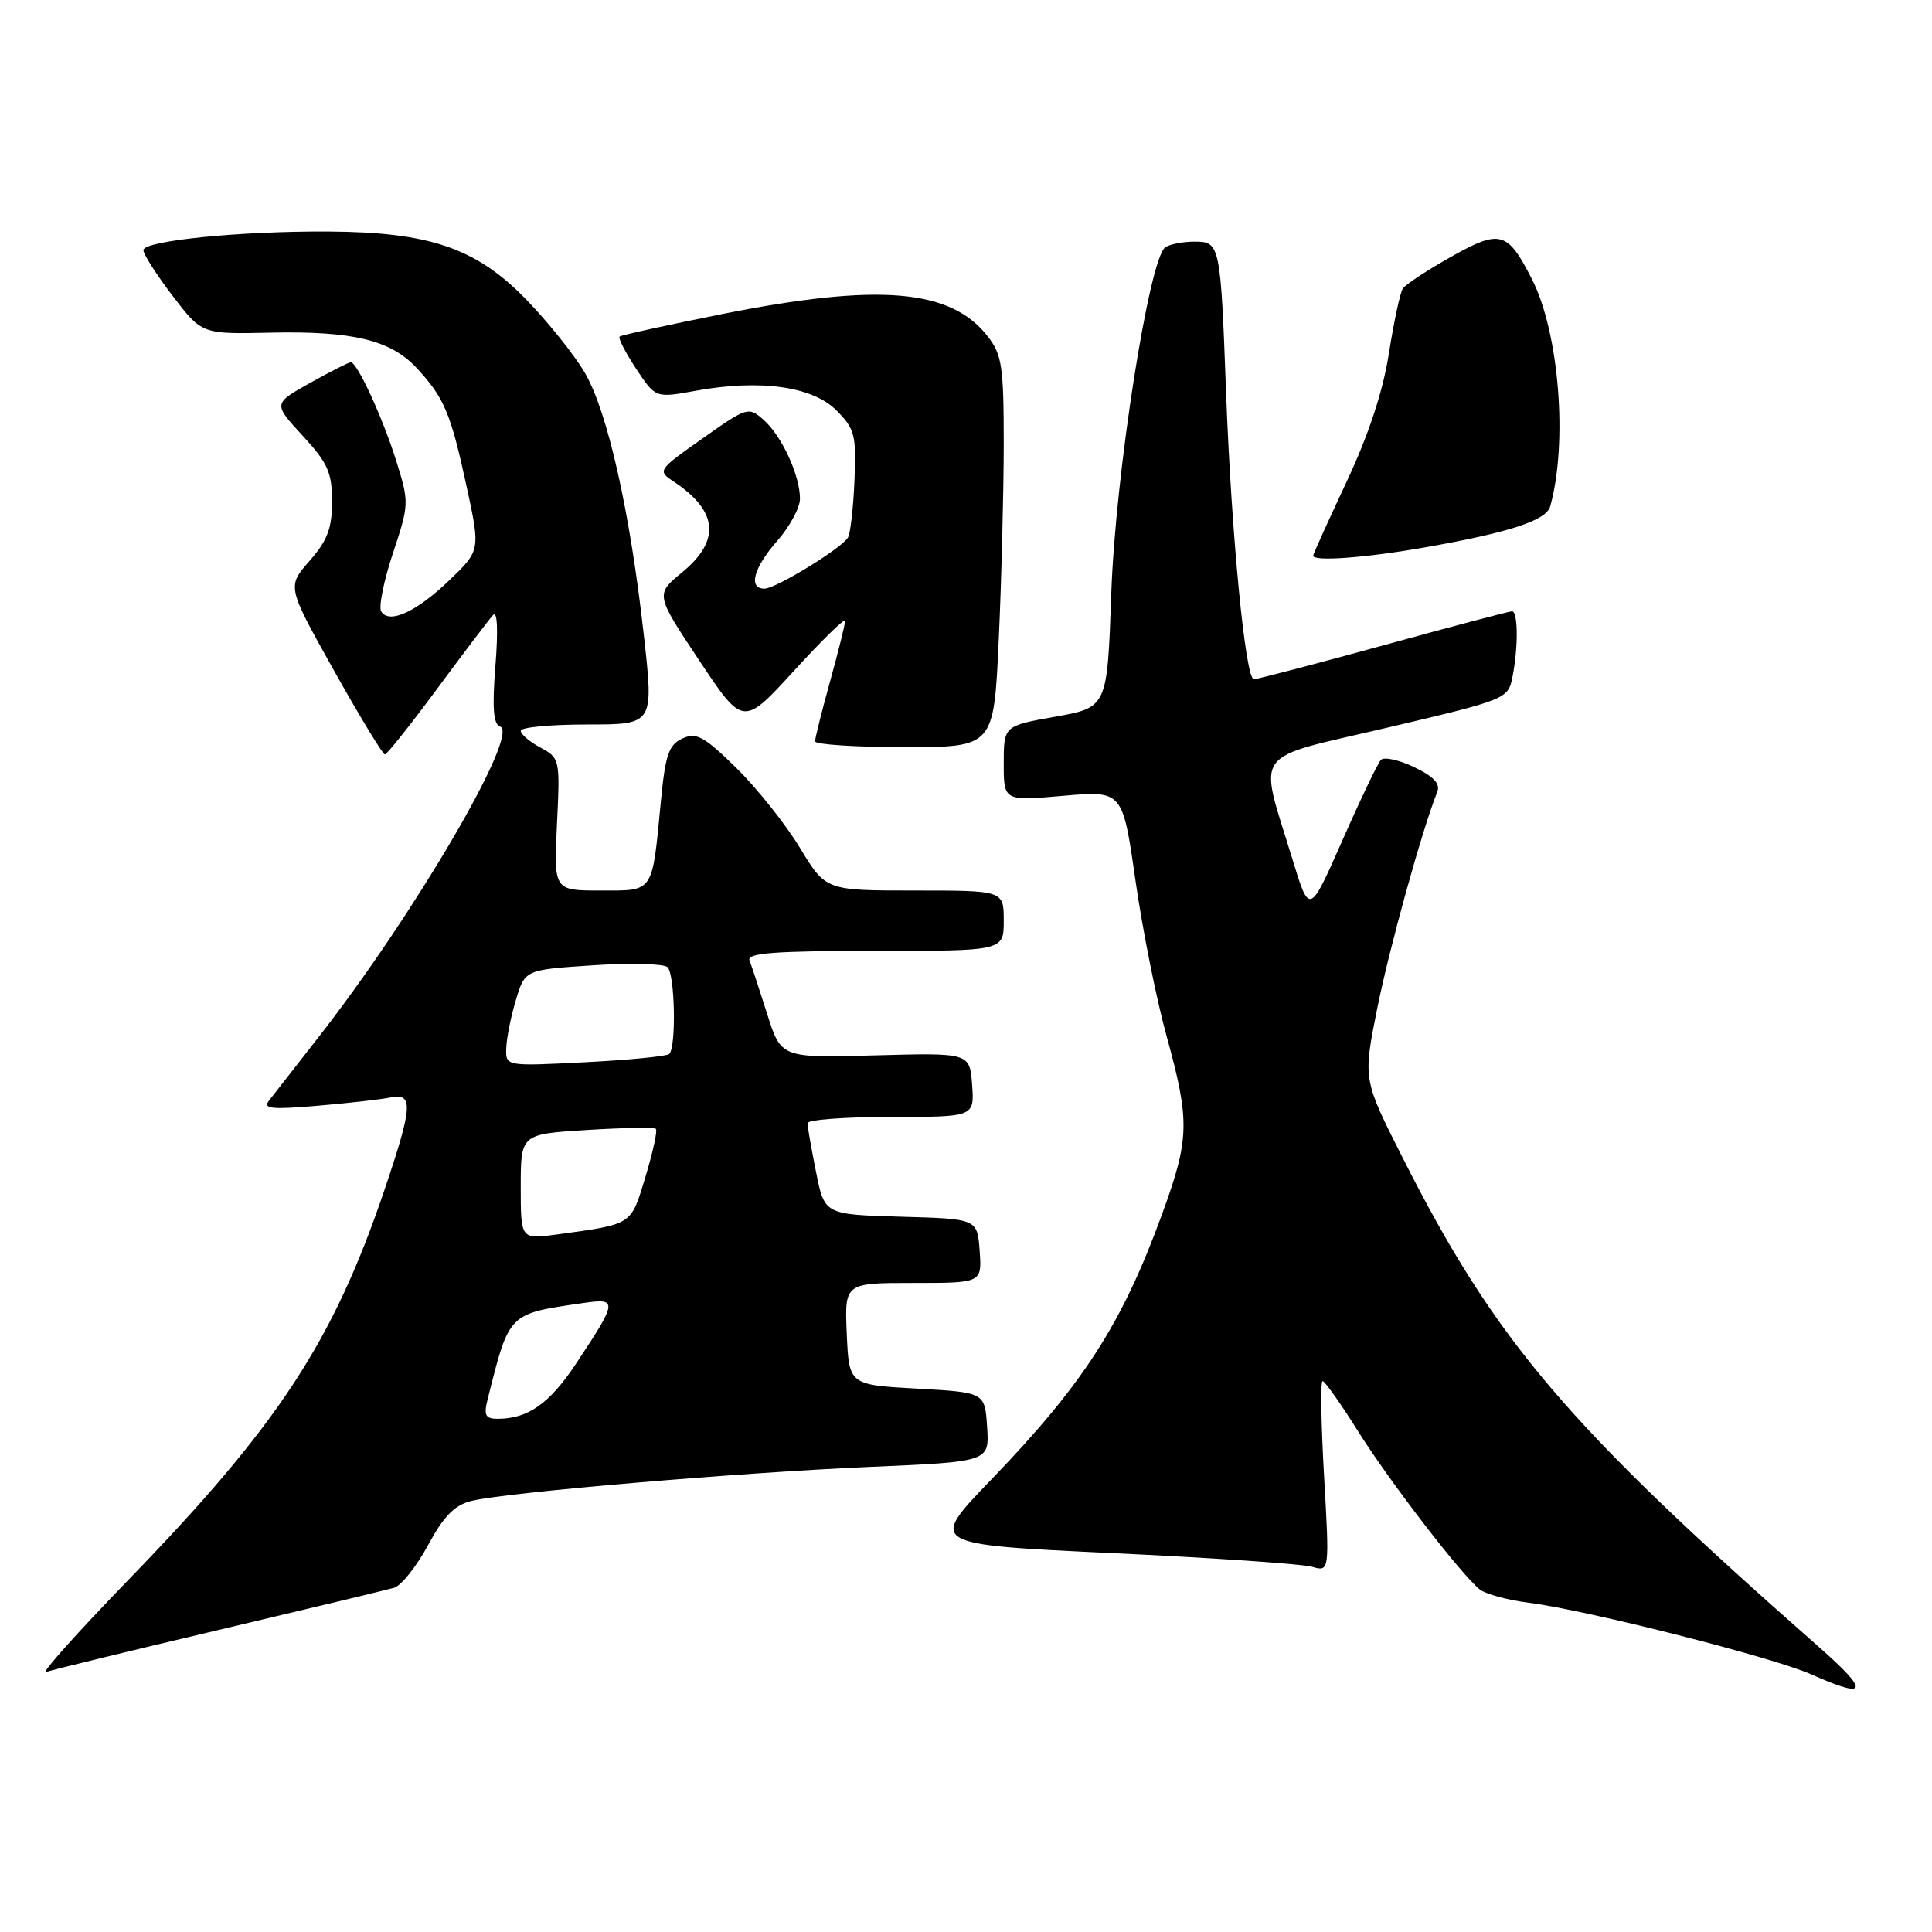 <?xml version="1.0" encoding="UTF-8" standalone="no"?>
<!DOCTYPE svg PUBLIC "-//W3C//DTD SVG 1.1//EN" "http://www.w3.org/Graphics/SVG/1.1/DTD/svg11.dtd" >
<svg xmlns="http://www.w3.org/2000/svg" xmlns:xlink="http://www.w3.org/1999/xlink" version="1.1" viewBox="0 0 256 256">
 <g >
 <path fill="currentColor"
d=" M 241.00 218.22 C 207.53 188.76 198.17 177.74 185.83 153.35 C 180.61 143.03 180.61 143.03 182.46 133.77 C 184.04 125.82 188.43 109.96 190.44 104.95 C 190.88 103.85 189.99 102.89 187.38 101.65 C 185.36 100.68 183.37 100.25 182.97 100.70 C 182.56 101.14 180.26 105.94 177.87 111.37 C 173.51 121.24 173.51 121.24 171.26 113.87 C 166.74 99.05 165.53 100.72 183.82 96.42 C 199.63 92.70 199.83 92.62 200.41 89.70 C 201.19 85.79 201.16 81.00 200.35 81.00 C 200.00 81.00 192.34 83.02 183.34 85.50 C 174.34 87.97 166.60 90.00 166.14 90.00 C 165.02 90.00 163.17 70.88 162.46 52.00 C 161.73 32.30 161.67 32.00 158.23 32.02 C 156.73 32.02 155.01 32.36 154.41 32.77 C 152.27 34.21 147.80 62.83 147.25 78.61 C 146.72 93.73 146.72 93.73 139.86 94.96 C 133.00 96.18 133.00 96.18 133.00 101.16 C 133.00 106.14 133.00 106.14 140.87 105.45 C 148.75 104.76 148.75 104.76 150.45 116.63 C 151.38 123.16 153.24 132.46 154.58 137.29 C 157.69 148.59 157.63 150.89 153.97 160.91 C 148.66 175.46 143.57 183.37 131.32 196.08 C 123.05 204.65 123.05 204.65 147.27 205.79 C 160.60 206.41 172.55 207.23 173.83 207.60 C 176.17 208.28 176.17 208.28 175.45 195.64 C 175.05 188.69 174.96 183.00 175.25 183.00 C 175.54 183.00 177.62 185.94 179.88 189.54 C 184.11 196.29 193.62 208.65 196.09 210.62 C 196.87 211.23 199.81 212.03 202.63 212.38 C 210.35 213.37 234.89 219.59 240.00 221.86 C 247.53 225.21 247.81 224.21 241.00 218.22 Z  M 29.00 215.97 C 40.83 213.17 51.27 210.66 52.22 210.39 C 53.16 210.11 55.19 207.57 56.72 204.74 C 58.81 200.87 60.24 199.42 62.50 198.87 C 67.17 197.74 97.81 195.13 115.30 194.37 C 131.10 193.69 131.10 193.69 130.80 189.10 C 130.50 184.50 130.50 184.50 121.50 184.00 C 112.50 183.50 112.50 183.50 112.20 176.75 C 111.91 170.00 111.91 170.00 121.01 170.00 C 130.11 170.00 130.11 170.00 129.81 165.75 C 129.50 161.50 129.50 161.50 119.38 161.22 C 109.26 160.93 109.26 160.93 108.13 155.30 C 107.51 152.20 107.00 149.29 107.00 148.83 C 107.00 148.37 111.98 148.00 118.06 148.00 C 129.11 148.00 129.11 148.00 128.81 143.75 C 128.50 139.50 128.50 139.50 116.00 139.84 C 103.50 140.19 103.50 140.19 101.65 134.34 C 100.63 131.13 99.58 127.94 99.31 127.25 C 98.94 126.28 102.66 126.00 115.92 126.00 C 133.00 126.00 133.00 126.00 133.00 122.00 C 133.00 118.00 133.00 118.00 121.21 118.00 C 109.42 118.00 109.42 118.00 105.99 112.34 C 104.11 109.23 100.32 104.47 97.58 101.77 C 93.30 97.57 92.28 97.01 90.43 97.85 C 88.62 98.68 88.16 100.00 87.57 106.17 C 86.39 118.47 86.71 118.00 79.58 118.00 C 73.38 118.00 73.38 118.00 73.80 109.23 C 74.22 100.61 74.18 100.43 71.61 99.06 C 70.18 98.29 69.00 97.29 69.00 96.83 C 69.00 96.37 72.97 96.00 77.81 96.00 C 86.63 96.00 86.63 96.00 85.32 84.25 C 83.50 67.85 80.51 54.55 77.49 49.39 C 76.08 46.98 72.53 42.56 69.62 39.58 C 63.06 32.86 56.90 30.76 43.54 30.68 C 31.83 30.61 19.00 31.90 19.00 33.15 C 19.00 33.68 20.74 36.41 22.87 39.20 C 26.75 44.28 26.75 44.28 35.80 44.08 C 46.70 43.84 51.74 45.05 55.18 48.73 C 58.85 52.68 59.70 54.68 61.80 64.33 C 63.66 72.92 63.66 72.92 59.58 76.85 C 55.20 81.07 51.57 82.74 50.51 81.02 C 50.15 80.43 50.85 76.97 52.06 73.32 C 54.22 66.82 54.23 66.58 52.51 61.09 C 50.71 55.34 47.33 48.00 46.48 48.00 C 46.22 48.00 43.79 49.23 41.09 50.74 C 36.19 53.48 36.19 53.48 40.09 57.72 C 43.43 61.33 44.00 62.62 44.00 66.44 C 44.00 70.00 43.38 71.64 41.01 74.33 C 38.03 77.73 38.03 77.73 44.26 88.86 C 47.69 94.98 50.73 99.98 51.00 99.97 C 51.27 99.97 54.40 96.03 57.95 91.23 C 61.50 86.43 64.82 82.05 65.33 81.50 C 65.90 80.88 66.02 83.44 65.65 88.17 C 65.20 93.81 65.37 95.96 66.27 96.27 C 68.93 97.20 54.83 121.30 42.15 137.50 C 39.14 141.35 36.21 145.10 35.65 145.83 C 34.81 146.92 35.96 147.04 42.06 146.52 C 46.15 146.17 50.51 145.68 51.75 145.42 C 54.80 144.80 54.69 146.59 50.98 157.56 C 44.16 177.74 36.91 188.81 17.10 209.25 C 10.28 216.29 5.33 221.82 6.10 221.55 C 6.87 221.27 17.17 218.76 29.00 215.97 Z  M 132.34 84.75 C 132.70 76.91 132.99 65.27 133.00 58.88 C 133.00 48.48 132.77 46.98 130.83 44.51 C 125.92 38.27 116.39 37.49 95.66 41.62 C 88.42 43.07 82.32 44.41 82.10 44.60 C 81.89 44.80 82.87 46.71 84.29 48.86 C 86.86 52.75 86.86 52.75 92.18 51.78 C 100.67 50.23 107.65 51.19 110.81 54.36 C 113.26 56.81 113.48 57.63 113.22 63.66 C 113.07 67.30 112.68 70.71 112.35 71.24 C 111.45 72.70 102.78 78.00 101.30 78.00 C 99.11 78.00 99.84 75.25 103.00 71.65 C 104.65 69.77 106.00 67.27 106.00 66.09 C 106.00 63.00 103.61 57.80 101.21 55.66 C 99.19 53.86 99.03 53.91 93.10 58.09 C 87.14 62.29 87.09 62.37 89.28 63.82 C 95.13 67.70 95.51 71.61 90.42 75.81 C 86.83 78.76 86.83 78.76 92.65 87.51 C 98.47 96.25 98.47 96.25 105.21 88.88 C 108.92 84.82 111.97 81.84 111.98 82.26 C 111.99 82.68 111.10 86.27 110.00 90.24 C 108.90 94.21 108.00 97.81 108.00 98.23 C 108.00 98.65 113.33 99.00 119.84 99.00 C 131.69 99.00 131.69 99.00 132.34 84.75 Z  M 188.70 72.55 C 200.02 70.56 204.88 68.97 205.41 67.10 C 207.77 58.67 206.59 44.05 202.99 36.99 C 199.74 30.62 198.80 30.36 192.27 34.03 C 189.10 35.81 186.22 37.71 185.87 38.25 C 185.52 38.79 184.69 42.67 184.03 46.87 C 183.24 51.90 181.32 57.70 178.41 63.88 C 175.99 69.05 174.00 73.43 174.00 73.63 C 174.00 74.43 180.92 73.92 188.70 72.55 Z  M 64.61 185.43 C 67.51 173.88 67.27 174.11 77.34 172.65 C 81.88 171.99 81.83 172.40 76.35 180.66 C 72.81 186.00 69.96 188.00 65.92 188.00 C 64.32 188.00 64.08 187.53 64.61 185.43 Z  M 69.00 157.25 C 69.00 150.28 69.00 150.28 77.75 149.73 C 82.56 149.43 86.68 149.36 86.91 149.58 C 87.14 149.81 86.51 152.67 85.52 155.95 C 83.56 162.41 83.91 162.18 73.75 163.58 C 69.00 164.23 69.00 164.23 69.00 157.25 Z  M 67.08 138.89 C 67.12 137.58 67.69 134.70 68.36 132.50 C 69.56 128.50 69.56 128.50 78.53 127.91 C 83.46 127.58 87.92 127.69 88.44 128.15 C 89.43 129.02 89.63 138.70 88.68 139.66 C 88.37 139.96 83.37 140.45 77.56 140.75 C 67.00 141.29 67.00 141.29 67.08 138.89 Z "/>
</g>
</svg>